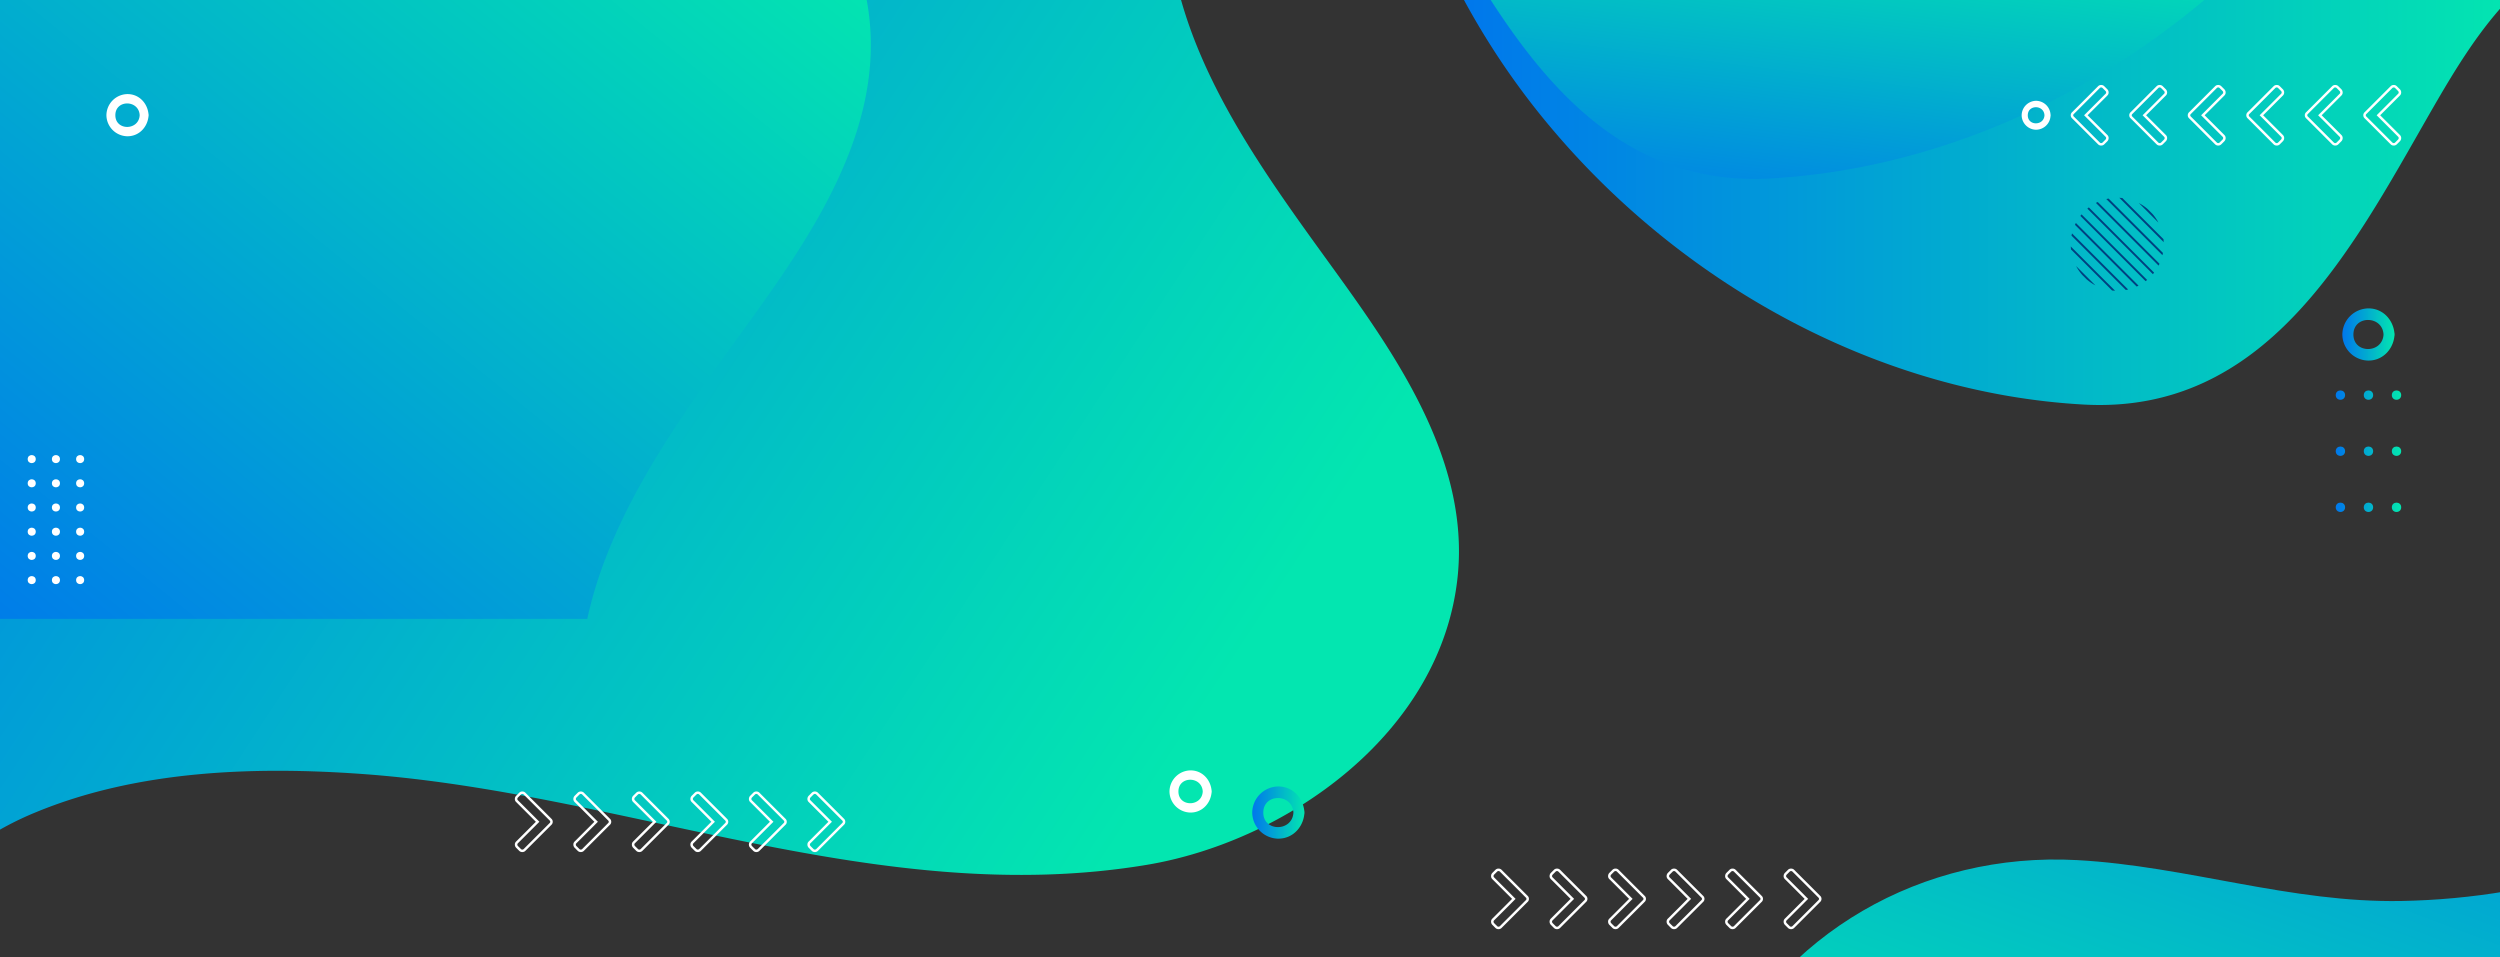 <svg xmlns="http://www.w3.org/2000/svg" xmlns:xlink="http://www.w3.org/1999/xlink" width="1324" height="507" viewBox="0 0 1324 507"><rect x="0" y="0" width="1324" height="507" fill="#333333" stroke="none"/><defs><style>.a{fill:#fff;}.b{clip-path:url(#a);}.c{fill:url(#b);}.d{fill:url(#c);}.e{fill:url(#d);}.f{fill:url(#e);}.g{fill:url(#g);}.h{fill:url(#h);}.i{fill:url(#i);}.j{fill:url(#j);}.k{fill:#004080;}</style><clipPath id="a"><rect class="a" width="1324" height="507" transform="translate(164.333 58)"/></clipPath><linearGradient id="b" x1="-0.122" y1="0.104" x2="0.935" y2="0.529" gradientUnits="objectBoundingBox"><stop offset="0" stop-color="#0077ec"/><stop offset="1" stop-color="#03e6b0"/></linearGradient><linearGradient id="c" x1="0.154" y1="0.727" x2="0.89" y2="0.168" xlink:href="#b"/><linearGradient id="d" x1="0" y1="0.5" x2="1" y2="0.5" xlink:href="#b"/><linearGradient id="e" x1="0.301" y1="1.111" x2="0.549" y2="0.333" xlink:href="#b"/><linearGradient id="g" x1="1.084" y1="0" x2="-0.064" y2="1.047" xlink:href="#b"/><linearGradient id="h" x1="-0.036" y1="0.5" x2="7.015" y2="0.5" xlink:href="#b"/><linearGradient id="i" x1="-3.036" y1="0.5" x2="4.015" y2="0.5" xlink:href="#b"/><linearGradient id="j" x1="-6.036" y1="0.5" x2="1.015" y2="0.5" xlink:href="#b"/></defs><g class="b" transform="translate(-164.333 -58)"><g transform="translate(-1 -7)"><path class="c" d="M883.475-41.679c-8.641,83.28-90.848,140.4-164.787,152.692C577.26,134.547,442.576,72.826,303.079,62.852c-56.471-4.028-118.406-2.071-172.5,20.254A164.2,164.2,0,0,0,74.5,120.968v-480H734c11.837,54.644,47.106,103.822,79.141,148.108C847.445-163.511,890.128-105.894,883.475-41.679Z" transform="translate(53.833 412.032)"/><path class="d" d="M883.475-196.385c-8.641-83.28-90.848-140.4-164.787-152.692C577.26-372.612,442.576-310.89,303.079-300.916c-56.471,4.028-118.406,2.071-172.5-20.254A164.2,164.2,0,0,1,74.5-359.032v480H734C745.837,66.324,781.106,17.146,813.142-27.14,847.445-74.554,890.128-132.17,883.475-196.385Z" transform="translate(-257.642 271.775)"/><path class="e" d="M1111.58-359.032c-18.834,18.214-32.555,40.936-47.108,66.336-41.345,72.16-86.26,158.269-182.564,152.913C775.029-145.728,672.916-201.444,603.07-282.56a402.4,402.4,0,0,1-52.01-76.472Z" transform="translate(386.94 419.032)"/><path class="f" d="M551.06-359.032c18.834,18.214,32.555,40.936,47.108,66.336,41.345,72.16,86.26,158.269,182.564,152.913,106.879-5.945,208.993-61.662,278.838-142.778a402.4,402.4,0,0,0,52.01-76.472Z" transform="translate(322.09 299.288)"/><path class="e" d="M1090.853-202.372V12.764H464.52C498.637-60.47,574-103.8,655.974-99.288c58.247,3.207,113.044,22.745,171.794,21.644C901.9-79.016,976.3-102.3,1035.5-147.494,1056.423-163.472,1074.562-182.114,1090.853-202.372Z" transform="translate(410.48 576.177)"/><path class="g" d="M1090.853-202.372V12.764H464.52C498.637-60.47,574-103.8,655.974-99.288c58.247,3.207,113.044,22.745,171.794,21.644C901.9-79.016,976.3-102.3,1035.5-147.494,1056.423-163.472,1074.562-182.114,1090.853-202.372Z" transform="translate(609.48 619.804)"/><g transform="translate(548.01 441.234)"><g transform="translate(713.99 -331.234)"><path class="a" d="M730.107-299.142a2.271,2.271,0,0,1-1.665-.687l-13.695-13.693a2.179,2.179,0,0,1-.757-1.667,2.2,2.2,0,0,1,.79-1.695l13.662-13.663a2.271,2.271,0,0,1,1.665-.687,2.271,2.271,0,0,1,1.665.687l1.554,1.552a2.418,2.418,0,0,1,.721,1.632,2.185,2.185,0,0,1-.651,1.7l-10.475,10.475L733.4-304.713a2.188,2.188,0,0,1,.651,1.7,2.418,2.418,0,0,1-.721,1.632l-1.554,1.552A2.269,2.269,0,0,1,730.107-299.142Zm-.734-30.474L715.68-315.922a.913.913,0,0,0-.372.733.879.879,0,0,0,.339.705l13.726,13.724a1.031,1.031,0,0,0,1.469,0l1.552-1.552a1.107,1.107,0,0,0,.338-.767.857.857,0,0,0-.268-.7l-11.406-11.407,11.406-11.406a.857.857,0,0,0,.268-.7,1.107,1.107,0,0,0-.338-.767l-1.552-1.552a1.029,1.029,0,0,0-1.469,0Z" transform="translate(-713.99 331.234)"/><g transform="translate(30.989)"><path class="a" d="M749.09-299.142a2.275,2.275,0,0,1-1.667-.687L733.73-313.522a2.172,2.172,0,0,1-.757-1.667,2.2,2.2,0,0,1,.79-1.695l13.66-13.663a2.277,2.277,0,0,1,1.667-.687,2.281,2.281,0,0,1,1.665.686l1.552,1.554a2.411,2.411,0,0,1,.721,1.632,2.19,2.19,0,0,1-.65,1.7L741.9-315.189l10.475,10.475a2.193,2.193,0,0,1,.65,1.7,2.411,2.411,0,0,1-.721,1.632l-1.552,1.552A2.277,2.277,0,0,1,749.09-299.142Zm-.735-30.474-13.694,13.695a.915.915,0,0,0-.371.733.878.878,0,0,0,.339.705l13.726,13.724a1.03,1.03,0,0,0,1.469,0l1.552-1.552a1.106,1.106,0,0,0,.336-.767.856.856,0,0,0-.266-.7l-11.406-11.407,11.406-11.406a.856.856,0,0,0,.266-.7,1.106,1.106,0,0,0-.336-.767l-1.552-1.552a1.029,1.029,0,0,0-1.469,0Z" transform="translate(-732.973 331.234)"/></g><g transform="translate(61.977)"><path class="a" d="M768.073-299.142a2.275,2.275,0,0,1-1.667-.687l-13.693-13.693a2.172,2.172,0,0,1-.757-1.667,2.2,2.2,0,0,1,.788-1.695l13.662-13.663a2.274,2.274,0,0,1,1.667-.687,2.276,2.276,0,0,1,1.665.687l1.552,1.552a2.41,2.41,0,0,1,.722,1.632,2.185,2.185,0,0,1-.651,1.7l-10.475,10.475,10.475,10.475a2.188,2.188,0,0,1,.651,1.7,2.411,2.411,0,0,1-.722,1.632l-1.552,1.552A2.274,2.274,0,0,1,768.073-299.142Zm-.734-30.474-13.695,13.695a.918.918,0,0,0-.372.733.883.883,0,0,0,.339.705l13.727,13.724a1.028,1.028,0,0,0,1.468,0l1.554-1.552a1.105,1.105,0,0,0,.336-.767.855.855,0,0,0-.266-.7l-11.407-11.407,11.407-11.406a.855.855,0,0,0,.266-.7,1.105,1.105,0,0,0-.336-.767l-1.554-1.552a1.027,1.027,0,0,0-1.468,0Z" transform="translate(-751.956 331.234)"/></g><g transform="translate(92.964)"><path class="a" d="M787.055-299.142a2.271,2.271,0,0,1-1.665-.687L771.7-313.522a2.175,2.175,0,0,1-.757-1.667,2.2,2.2,0,0,1,.79-1.695l13.662-13.663a2.271,2.271,0,0,1,1.665-.687,2.271,2.271,0,0,1,1.665.687l1.554,1.552a2.418,2.418,0,0,1,.721,1.632,2.185,2.185,0,0,1-.651,1.7l-10.475,10.475,10.475,10.475a2.189,2.189,0,0,1,.651,1.7,2.418,2.418,0,0,1-.721,1.632l-1.554,1.552A2.271,2.271,0,0,1,787.055-299.142Zm0-30.776a.979.979,0,0,0-.734.3l-13.693,13.695a.913.913,0,0,0-.372.733.878.878,0,0,0,.34.705L786.32-300.76a1.03,1.03,0,0,0,1.469,0l1.552-1.552a1.1,1.1,0,0,0,.338-.767.861.861,0,0,0-.266-.7l-11.407-11.407,11.407-11.406a.861.861,0,0,0,.266-.7,1.1,1.1,0,0,0-.338-.767l-1.552-1.552A.979.979,0,0,0,787.055-329.918Z" transform="translate(-770.938 331.234)"/></g><g transform="translate(123.953)"><path class="a" d="M806.038-299.142a2.271,2.271,0,0,1-1.665-.687l-13.694-13.693a2.175,2.175,0,0,1-.757-1.667,2.206,2.206,0,0,1,.788-1.695l13.664-13.663a2.271,2.271,0,0,1,1.665-.687,2.274,2.274,0,0,1,1.665.687l1.552,1.552a2.408,2.408,0,0,1,.722,1.632,2.178,2.178,0,0,1-.65,1.7l-10.475,10.475,10.475,10.475a2.182,2.182,0,0,1,.65,1.7,2.4,2.4,0,0,1-.722,1.632l-1.552,1.552A2.274,2.274,0,0,1,806.038-299.142Zm0-30.776a.979.979,0,0,0-.735.3l-13.694,13.695a.915.915,0,0,0-.37.733.878.878,0,0,0,.339.705L805.3-300.76a1.03,1.03,0,0,0,1.469,0l1.552-1.552a1.106,1.106,0,0,0,.336-.769.854.854,0,0,0-.266-.7l-11.406-11.407L808.4-326.595a.856.856,0,0,0,.266-.7,1.105,1.105,0,0,0-.336-.767l-1.552-1.552A.984.984,0,0,0,806.038-329.918Z" transform="translate(-789.921 331.234)"/></g><g transform="translate(154.939)"><path class="a" d="M825.02-299.142a2.277,2.277,0,0,1-1.665-.687L809.66-313.522a2.175,2.175,0,0,1-.757-1.667,2.2,2.2,0,0,1,.79-1.695l13.662-13.665a2.282,2.282,0,0,1,1.665-.686,2.277,2.277,0,0,1,1.667.687l1.552,1.552a2.415,2.415,0,0,1,.722,1.632,2.186,2.186,0,0,1-.651,1.7l-10.475,10.474,10.475,10.475a2.187,2.187,0,0,1,.651,1.7,2.412,2.412,0,0,1-.722,1.632l-1.552,1.552A2.275,2.275,0,0,1,825.02-299.142Zm-.735-30.474-13.693,13.695a.913.913,0,0,0-.372.733.875.875,0,0,0,.341.705l13.724,13.724a1.03,1.03,0,0,0,1.469,0l1.554-1.552a1.105,1.105,0,0,0,.336-.769.859.859,0,0,0-.266-.7l-11.406-11.407,11.406-11.406a.861.861,0,0,0,.266-.7,1.1,1.1,0,0,0-.336-.767l-1.554-1.552a1.029,1.029,0,0,0-1.469,0Z" transform="translate(-808.903 331.234)"/></g></g></g><g transform="translate(1843.99 225.858) rotate(180)"><g transform="translate(713.99 -331.234)"><path class="a" d="M730.107-299.142a2.271,2.271,0,0,1-1.665-.687l-13.695-13.693a2.179,2.179,0,0,1-.757-1.667,2.2,2.2,0,0,1,.79-1.695l13.662-13.663a2.271,2.271,0,0,1,1.665-.687,2.271,2.271,0,0,1,1.665.687l1.554,1.552a2.418,2.418,0,0,1,.721,1.632,2.185,2.185,0,0,1-.651,1.7l-10.475,10.475L733.4-304.713a2.188,2.188,0,0,1,.651,1.7,2.418,2.418,0,0,1-.721,1.632l-1.554,1.552A2.269,2.269,0,0,1,730.107-299.142Zm-.734-30.474L715.68-315.922a.913.913,0,0,0-.372.733.879.879,0,0,0,.339.705l13.726,13.724a1.031,1.031,0,0,0,1.469,0l1.552-1.552a1.107,1.107,0,0,0,.338-.767.857.857,0,0,0-.268-.7l-11.406-11.407,11.406-11.406a.857.857,0,0,0,.268-.7,1.107,1.107,0,0,0-.338-.767l-1.552-1.552a1.029,1.029,0,0,0-1.469,0Z" transform="translate(-713.99 331.234)"/><g transform="translate(30.989)"><path class="a" d="M749.09-299.142a2.275,2.275,0,0,1-1.667-.687L733.73-313.522a2.172,2.172,0,0,1-.757-1.667,2.2,2.2,0,0,1,.79-1.695l13.66-13.663a2.277,2.277,0,0,1,1.667-.687,2.281,2.281,0,0,1,1.665.686l1.552,1.554a2.411,2.411,0,0,1,.721,1.632,2.19,2.19,0,0,1-.65,1.7L741.9-315.189l10.475,10.475a2.193,2.193,0,0,1,.65,1.7,2.411,2.411,0,0,1-.721,1.632l-1.552,1.552A2.277,2.277,0,0,1,749.09-299.142Zm-.735-30.474-13.694,13.695a.915.915,0,0,0-.371.733.878.878,0,0,0,.339.705l13.726,13.724a1.03,1.03,0,0,0,1.469,0l1.552-1.552a1.106,1.106,0,0,0,.336-.767.856.856,0,0,0-.266-.7l-11.406-11.407,11.406-11.406a.856.856,0,0,0,.266-.7,1.106,1.106,0,0,0-.336-.767l-1.552-1.552a1.029,1.029,0,0,0-1.469,0Z" transform="translate(-732.973 331.234)"/></g><g transform="translate(61.977)"><path class="a" d="M768.073-299.142a2.275,2.275,0,0,1-1.667-.687l-13.693-13.693a2.172,2.172,0,0,1-.757-1.667,2.2,2.2,0,0,1,.788-1.695l13.662-13.663a2.274,2.274,0,0,1,1.667-.687,2.276,2.276,0,0,1,1.665.687l1.552,1.552a2.41,2.41,0,0,1,.722,1.632,2.185,2.185,0,0,1-.651,1.7l-10.475,10.475,10.475,10.475a2.188,2.188,0,0,1,.651,1.7,2.411,2.411,0,0,1-.722,1.632l-1.552,1.552A2.274,2.274,0,0,1,768.073-299.142Zm-.734-30.474-13.695,13.695a.918.918,0,0,0-.372.733.883.883,0,0,0,.339.705l13.727,13.724a1.028,1.028,0,0,0,1.468,0l1.554-1.552a1.105,1.105,0,0,0,.336-.767.855.855,0,0,0-.266-.7l-11.407-11.407,11.407-11.406a.855.855,0,0,0,.266-.7,1.105,1.105,0,0,0-.336-.767l-1.554-1.552a1.027,1.027,0,0,0-1.468,0Z" transform="translate(-751.956 331.234)"/></g><g transform="translate(92.964)"><path class="a" d="M787.055-299.142a2.271,2.271,0,0,1-1.665-.687L771.7-313.522a2.175,2.175,0,0,1-.757-1.667,2.2,2.2,0,0,1,.79-1.695l13.662-13.663a2.271,2.271,0,0,1,1.665-.687,2.271,2.271,0,0,1,1.665.687l1.554,1.552a2.418,2.418,0,0,1,.721,1.632,2.185,2.185,0,0,1-.651,1.7l-10.475,10.475,10.475,10.475a2.189,2.189,0,0,1,.651,1.7,2.418,2.418,0,0,1-.721,1.632l-1.554,1.552A2.271,2.271,0,0,1,787.055-299.142Zm0-30.776a.979.979,0,0,0-.734.3l-13.693,13.695a.913.913,0,0,0-.372.733.878.878,0,0,0,.34.705L786.32-300.76a1.03,1.03,0,0,0,1.469,0l1.552-1.552a1.1,1.1,0,0,0,.338-.767.861.861,0,0,0-.266-.7l-11.407-11.407,11.407-11.406a.861.861,0,0,0,.266-.7,1.1,1.1,0,0,0-.338-.767l-1.552-1.552A.979.979,0,0,0,787.055-329.918Z" transform="translate(-770.938 331.234)"/></g><g transform="translate(123.953)"><path class="a" d="M806.038-299.142a2.271,2.271,0,0,1-1.665-.687l-13.694-13.693a2.175,2.175,0,0,1-.757-1.667,2.206,2.206,0,0,1,.788-1.695l13.664-13.663a2.271,2.271,0,0,1,1.665-.687,2.274,2.274,0,0,1,1.665.687l1.552,1.552a2.408,2.408,0,0,1,.722,1.632,2.178,2.178,0,0,1-.65,1.7l-10.475,10.475,10.475,10.475a2.182,2.182,0,0,1,.65,1.7,2.4,2.4,0,0,1-.722,1.632l-1.552,1.552A2.274,2.274,0,0,1,806.038-299.142Zm0-30.776a.979.979,0,0,0-.735.3l-13.694,13.695a.915.915,0,0,0-.37.733.878.878,0,0,0,.339.705L805.3-300.76a1.03,1.03,0,0,0,1.469,0l1.552-1.552a1.106,1.106,0,0,0,.336-.769.854.854,0,0,0-.266-.7l-11.406-11.407L808.4-326.595a.856.856,0,0,0,.266-.7,1.105,1.105,0,0,0-.336-.767l-1.552-1.552A.984.984,0,0,0,806.038-329.918Z" transform="translate(-789.921 331.234)"/></g><g transform="translate(154.939)"><path class="a" d="M825.02-299.142a2.277,2.277,0,0,1-1.665-.687L809.66-313.522a2.175,2.175,0,0,1-.757-1.667,2.2,2.2,0,0,1,.79-1.695l13.662-13.665a2.282,2.282,0,0,1,1.665-.686,2.277,2.277,0,0,1,1.667.687l1.552,1.552a2.415,2.415,0,0,1,.722,1.632,2.186,2.186,0,0,1-.651,1.7l-10.475,10.474,10.475,10.475a2.187,2.187,0,0,1,.651,1.7,2.412,2.412,0,0,1-.722,1.632l-1.552,1.552A2.275,2.275,0,0,1,825.02-299.142Zm-.735-30.474-13.693,13.695a.913.913,0,0,0-.372.733.875.875,0,0,0,.341.705l13.724,13.724a1.03,1.03,0,0,0,1.469,0l1.554-1.552a1.105,1.105,0,0,0,.336-.769.859.859,0,0,0-.266-.7l-11.406-11.407,11.406-11.406a.861.861,0,0,0,.266-.7,1.1,1.1,0,0,0-.336-.767l-1.554-1.552a1.029,1.029,0,0,0-1.469,0Z" transform="translate(-808.903 331.234)"/></g></g></g><g transform="translate(1326.99 185.025) rotate(180)"><g transform="translate(713.99 -331.234)"><path class="a" d="M730.107-299.142a2.271,2.271,0,0,1-1.665-.687l-13.695-13.693a2.179,2.179,0,0,1-.757-1.667,2.2,2.2,0,0,1,.79-1.695l13.662-13.663a2.271,2.271,0,0,1,1.665-.687,2.271,2.271,0,0,1,1.665.687l1.554,1.552a2.418,2.418,0,0,1,.721,1.632,2.185,2.185,0,0,1-.651,1.7l-10.475,10.475L733.4-304.713a2.188,2.188,0,0,1,.651,1.7,2.418,2.418,0,0,1-.721,1.632l-1.554,1.552A2.269,2.269,0,0,1,730.107-299.142Zm-.734-30.474L715.68-315.922a.913.913,0,0,0-.372.733.879.879,0,0,0,.339.705l13.726,13.724a1.031,1.031,0,0,0,1.469,0l1.552-1.552a1.107,1.107,0,0,0,.338-.767.857.857,0,0,0-.268-.7l-11.406-11.407,11.406-11.406a.857.857,0,0,0,.268-.7,1.107,1.107,0,0,0-.338-.767l-1.552-1.552a1.029,1.029,0,0,0-1.469,0Z" transform="translate(-713.99 331.234)"/><g transform="translate(30.989)"><path class="a" d="M749.09-299.142a2.275,2.275,0,0,1-1.667-.687L733.73-313.522a2.172,2.172,0,0,1-.757-1.667,2.2,2.2,0,0,1,.79-1.695l13.66-13.663a2.277,2.277,0,0,1,1.667-.687,2.281,2.281,0,0,1,1.665.686l1.552,1.554a2.411,2.411,0,0,1,.721,1.632,2.19,2.19,0,0,1-.65,1.7L741.9-315.189l10.475,10.475a2.193,2.193,0,0,1,.65,1.7,2.411,2.411,0,0,1-.721,1.632l-1.552,1.552A2.277,2.277,0,0,1,749.09-299.142Zm-.735-30.474-13.694,13.695a.915.915,0,0,0-.371.733.878.878,0,0,0,.339.705l13.726,13.724a1.03,1.03,0,0,0,1.469,0l1.552-1.552a1.106,1.106,0,0,0,.336-.767.856.856,0,0,0-.266-.7l-11.406-11.407,11.406-11.406a.856.856,0,0,0,.266-.7,1.106,1.106,0,0,0-.336-.767l-1.552-1.552a1.029,1.029,0,0,0-1.469,0Z" transform="translate(-732.973 331.234)"/></g><g transform="translate(61.977)"><path class="a" d="M768.073-299.142a2.275,2.275,0,0,1-1.667-.687l-13.693-13.693a2.172,2.172,0,0,1-.757-1.667,2.2,2.2,0,0,1,.788-1.695l13.662-13.663a2.274,2.274,0,0,1,1.667-.687,2.276,2.276,0,0,1,1.665.687l1.552,1.552a2.41,2.41,0,0,1,.722,1.632,2.185,2.185,0,0,1-.651,1.7l-10.475,10.475,10.475,10.475a2.188,2.188,0,0,1,.651,1.7,2.411,2.411,0,0,1-.722,1.632l-1.552,1.552A2.274,2.274,0,0,1,768.073-299.142Zm-.734-30.474-13.695,13.695a.918.918,0,0,0-.372.733.883.883,0,0,0,.339.705l13.727,13.724a1.028,1.028,0,0,0,1.468,0l1.554-1.552a1.105,1.105,0,0,0,.336-.767.855.855,0,0,0-.266-.7l-11.407-11.407,11.407-11.406a.855.855,0,0,0,.266-.7,1.105,1.105,0,0,0-.336-.767l-1.554-1.552a1.027,1.027,0,0,0-1.468,0Z" transform="translate(-751.956 331.234)"/></g><g transform="translate(92.964)"><path class="a" d="M787.055-299.142a2.271,2.271,0,0,1-1.665-.687L771.7-313.522a2.175,2.175,0,0,1-.757-1.667,2.2,2.2,0,0,1,.79-1.695l13.662-13.663a2.271,2.271,0,0,1,1.665-.687,2.271,2.271,0,0,1,1.665.687l1.554,1.552a2.418,2.418,0,0,1,.721,1.632,2.185,2.185,0,0,1-.651,1.7l-10.475,10.475,10.475,10.475a2.189,2.189,0,0,1,.651,1.7,2.418,2.418,0,0,1-.721,1.632l-1.554,1.552A2.271,2.271,0,0,1,787.055-299.142Zm0-30.776a.979.979,0,0,0-.734.3l-13.693,13.695a.913.913,0,0,0-.372.733.878.878,0,0,0,.34.705L786.32-300.76a1.03,1.03,0,0,0,1.469,0l1.552-1.552a1.1,1.1,0,0,0,.338-.767.861.861,0,0,0-.266-.7l-11.407-11.407,11.407-11.406a.861.861,0,0,0,.266-.7,1.1,1.1,0,0,0-.338-.767l-1.552-1.552A.979.979,0,0,0,787.055-329.918Z" transform="translate(-770.938 331.234)"/></g><g transform="translate(123.953)"><path class="a" d="M806.038-299.142a2.271,2.271,0,0,1-1.665-.687l-13.694-13.693a2.175,2.175,0,0,1-.757-1.667,2.206,2.206,0,0,1,.788-1.695l13.664-13.663a2.271,2.271,0,0,1,1.665-.687,2.274,2.274,0,0,1,1.665.687l1.552,1.552a2.408,2.408,0,0,1,.722,1.632,2.178,2.178,0,0,1-.65,1.7l-10.475,10.475,10.475,10.475a2.182,2.182,0,0,1,.65,1.7,2.4,2.4,0,0,1-.722,1.632l-1.552,1.552A2.274,2.274,0,0,1,806.038-299.142Zm0-30.776a.979.979,0,0,0-.735.3l-13.694,13.695a.915.915,0,0,0-.37.733.878.878,0,0,0,.339.705L805.3-300.76a1.03,1.03,0,0,0,1.469,0l1.552-1.552a1.106,1.106,0,0,0,.336-.769.854.854,0,0,0-.266-.7l-11.406-11.407L808.4-326.595a.856.856,0,0,0,.266-.7,1.105,1.105,0,0,0-.336-.767l-1.552-1.552A.984.984,0,0,0,806.038-329.918Z" transform="translate(-789.921 331.234)"/></g><g transform="translate(154.939)"><path class="a" d="M825.02-299.142a2.277,2.277,0,0,1-1.665-.687L809.66-313.522a2.175,2.175,0,0,1-.757-1.667,2.2,2.2,0,0,1,.79-1.695l13.662-13.665a2.282,2.282,0,0,1,1.665-.686,2.277,2.277,0,0,1,1.667.687l1.552,1.552a2.415,2.415,0,0,1,.722,1.632,2.186,2.186,0,0,1-.651,1.7l-10.475,10.474,10.475,10.475a2.187,2.187,0,0,1,.651,1.7,2.412,2.412,0,0,1-.722,1.632l-1.552,1.552A2.275,2.275,0,0,1,825.02-299.142Zm-.735-30.474-13.693,13.695a.913.913,0,0,0-.372.733.875.875,0,0,0,.341.705l13.724,13.724a1.03,1.03,0,0,0,1.469,0l1.554-1.552a1.105,1.105,0,0,0,.336-.769.859.859,0,0,0-.266-.7l-11.406-11.407,11.406-11.406a.861.861,0,0,0,.266-.7,1.1,1.1,0,0,0-.336-.767l-1.554-1.552a1.029,1.029,0,0,0-1.469,0Z" transform="translate(-808.903 331.234)"/></g></g></g><g transform="translate(527.563 517.711)"><circle class="h" cx="2.476" cy="2.476" r="2.476" transform="translate(874.778 -245.938)"/><circle class="i" cx="2.476" cy="2.476" r="2.476" transform="translate(889.632 -245.938)"/><circle class="j" cx="2.476" cy="2.476" r="2.476" transform="translate(904.486 -245.938)"/><circle class="h" cx="2.476" cy="2.476" r="2.476" transform="translate(874.778 -231.084)"/><circle class="h" cx="2.476" cy="2.476" r="2.476" transform="translate(874.778 -216.229)"/><circle class="h" cx="2.476" cy="2.476" r="2.476" transform="translate(874.778 -201.375)"/><circle class="h" cx="2.476" cy="2.476" r="2.476" transform="translate(874.778 -186.521)"/><circle class="h" cx="2.476" cy="2.476" r="2.476" transform="translate(874.778 -171.667)"/><circle class="i" cx="2.476" cy="2.476" r="2.476" transform="translate(889.632 -231.084)"/><circle class="i" cx="2.476" cy="2.476" r="2.476" transform="translate(889.632 -216.229)"/><circle class="i" cx="2.476" cy="2.476" r="2.476" transform="translate(889.632 -201.375)"/><circle class="i" cx="2.476" cy="2.476" r="2.476" transform="translate(889.632 -186.521)"/><circle class="i" cx="2.476" cy="2.476" r="2.476" transform="translate(889.632 -171.667)"/><circle class="j" cx="2.476" cy="2.476" r="2.476" transform="translate(904.486 -231.084)"/><circle class="j" cx="2.476" cy="2.476" r="2.476" transform="translate(904.486 -216.229)"/><circle class="j" cx="2.476" cy="2.476" r="2.476" transform="translate(904.486 -201.375)"/><circle class="j" cx="2.476" cy="2.476" r="2.476" transform="translate(904.486 -186.521)"/><circle class="j" cx="2.476" cy="2.476" r="2.476" transform="translate(904.486 -171.667)"/></g><path class="e" d="M844.878-172.741a3.085,3.085,0,0,0-.084-.862c-.772-7.113-6.228-12.968-13.747-12.968a13.993,13.993,0,0,0-13.831,13.83,13.965,13.965,0,0,0,13.238,13.8c7.747.327,13.538-5.586,14.338-12.929A2.962,2.962,0,0,0,844.878-172.741Zm-21.8,0c0-10.307,15.4-10.217,15.947,0C838.47-162.528,823.073-162.439,823.073-172.741Z" transform="translate(11.302 668.083)"/><path class="e" d="M844.878-172.741a3.085,3.085,0,0,0-.084-.862c-.772-7.113-6.228-12.968-13.747-12.968a13.993,13.993,0,0,0-13.831,13.83,13.965,13.965,0,0,0,13.238,13.8c7.747.327,13.538-5.586,14.338-12.929A2.962,2.962,0,0,0,844.878-172.741Zm-21.8,0c0-10.307,15.4-10.217,15.947,0C838.47-162.528,823.073-162.439,823.073-172.741Z" transform="translate(-406.882 711.571)"/><path class="e" d="M844.878-172.741a3.085,3.085,0,0,0-.084-.862c-.772-7.113-6.228-12.968-13.747-12.968a13.993,13.993,0,0,0-13.831,13.83,13.965,13.965,0,0,0,13.238,13.8c7.747.327,13.538-5.586,14.338-12.929A2.962,2.962,0,0,0,844.878-172.741Zm-21.8,0c0-10.307,15.4-10.217,15.947,0C838.47-162.528,823.073-162.439,823.073-172.741Z" transform="translate(588.622 414.892)"/><g transform="translate(75.471 551.938)"><circle class="a" cx="2.136" cy="2.136" r="2.136" transform="translate(104.53 -245.938)"/><circle class="a" cx="2.136" cy="2.136" r="2.136" transform="translate(117.348 -245.938)"/><circle class="a" cx="2.136" cy="2.136" r="2.136" transform="translate(130.166 -245.938)"/><circle class="a" cx="2.136" cy="2.136" r="2.136" transform="translate(104.53 -233.119)"/><circle class="a" cx="2.136" cy="2.136" r="2.136" transform="translate(104.53 -220.301)"/><circle class="a" cx="2.136" cy="2.136" r="2.136" transform="translate(104.53 -207.482)"/><circle class="a" cx="2.136" cy="2.136" r="2.136" transform="translate(104.53 -194.664)"/><circle class="a" cx="2.136" cy="2.136" r="2.136" transform="translate(104.53 -181.846)"/><circle class="a" cx="2.136" cy="2.136" r="2.136" transform="translate(117.348 -233.119)"/><circle class="a" cx="2.136" cy="2.136" r="2.136" transform="translate(117.348 -220.301)"/><circle class="a" cx="2.136" cy="2.136" r="2.136" transform="translate(117.348 -207.482)"/><circle class="a" cx="2.136" cy="2.136" r="2.136" transform="translate(117.348 -194.664)"/><circle class="a" cx="2.136" cy="2.136" r="2.136" transform="translate(117.348 -181.846)"/><circle class="a" cx="2.136" cy="2.136" r="2.136" transform="translate(130.166 -233.119)"/><circle class="a" cx="2.136" cy="2.136" r="2.136" transform="translate(130.166 -220.301)"/><circle class="a" cx="2.136" cy="2.136" r="2.136" transform="translate(130.166 -207.482)"/><circle class="a" cx="2.136" cy="2.136" r="2.136" transform="translate(130.166 -194.664)"/><circle class="a" cx="2.136" cy="2.136" r="2.136" transform="translate(130.166 -181.846)"/></g><path class="a" d="M478.014-187.206a2.494,2.494,0,0,0-.068-.7c-.623-5.746-5.032-10.477-11.106-10.477a11.305,11.305,0,0,0-11.175,11.173,11.283,11.283,0,0,0,10.694,11.149c6.26.264,10.937-4.513,11.585-10.444A2.456,2.456,0,0,0,478.014-187.206Zm-17.616,0c0-8.327,12.438-8.254,12.883,0C472.836-178.954,460.4-178.881,460.4-187.206Z" transform="translate(329.026 671.379)"/><path class="a" d="M471-190.714a1.711,1.711,0,0,0-.047-.478,7.749,7.749,0,0,0-7.619-7.187,7.755,7.755,0,0,0-7.666,7.665A7.74,7.74,0,0,0,463-183.066a7.73,7.73,0,0,0,7.947-7.164A1.684,1.684,0,0,0,471-190.714Zm-12.085,0c0-5.712,8.532-5.662,8.838,0C467.444-185.054,458.912-185,458.912-190.714Z" transform="translate(780.335 316.765)"/><path class="a" d="M478.014-187.206a2.494,2.494,0,0,0-.068-.7c-.623-5.746-5.032-10.477-11.106-10.477a11.305,11.305,0,0,0-11.175,11.173,11.283,11.283,0,0,0,10.694,11.149c6.26.264,10.937-4.513,11.585-10.444A2.456,2.456,0,0,0,478.014-187.206Zm-17.616,0c0-8.327,12.438-8.254,12.883,0C472.836-178.954,460.4-178.881,460.4-187.206Z" transform="translate(-233.974 313.213)"/><g transform="translate(818.301 472.829)"><path class="k" d="M451.017-247.159l2.172,2.172a24.61,24.61,0,0,0,4.775,3.313l-10.26-10.26A24.549,24.549,0,0,0,451.017-247.159Z" transform="translate(-1.174 -14.999)"/><path class="k" d="M443.828-265.048l21.762,21.762c.529.059,1.06.1,1.592.129L443.7-266.64C443.723-266.109,443.77-265.578,443.828-265.048Z" transform="translate(0 -10.687)"/><path class="k" d="M444.264-275.206l28.786,28.785q.605-.113,1.206-.257l-29.735-29.735Q444.377-275.813,444.264-275.206Z" transform="translate(-0.166 -7.821)"/><path class="k" d="M446.846-283.234l32.7,32.7c.331-.152.657-.314.982-.481l-33.2-33.2C447.16-283.891,447-283.564,446.846-283.234Z" transform="translate(-0.923 -5.533)"/><path class="k" d="M450.884-289.826l34.555,34.555c.273-.211.545-.427.811-.651l-34.715-34.715Q451.2-290.237,450.884-289.826Z" transform="translate(-2.107 -3.65)"/><path class="k" d="M456.119-295.226l34.718,34.718q.336-.4.652-.811l-34.56-34.559C456.656-295.667,456.385-295.45,456.119-295.226Z" transform="translate(-3.642 -2.114)"/><path class="k" d="M462.534-299.441l33.213,33.213c.168-.324.33-.651.482-.981l-32.714-32.713C463.185-299.77,462.858-299.608,462.534-299.441Z" transform="translate(-5.523 -0.928)"/><path class="k" d="M470.33-302.254,500.087-272.5q.145-.6.258-1.205l-28.81-28.81Q470.93-302.4,470.33-302.254Z" transform="translate(-7.809 -0.168)"/><path class="k" d="M480.091-303.086l23.521,23.522c-.023-.53-.068-1.06-.125-1.588L481.68-302.96C481.151-303.017,480.622-303.062,480.091-303.086Z" transform="translate(-10.671)"/><path class="k" d="M499.345-296a24.582,24.582,0,0,0-4.606-3.142l10.38,10.38a24.53,24.53,0,0,0-3.143-4.606Z" transform="translate(-14.966 -1.157)"/></g></g></g></svg>
